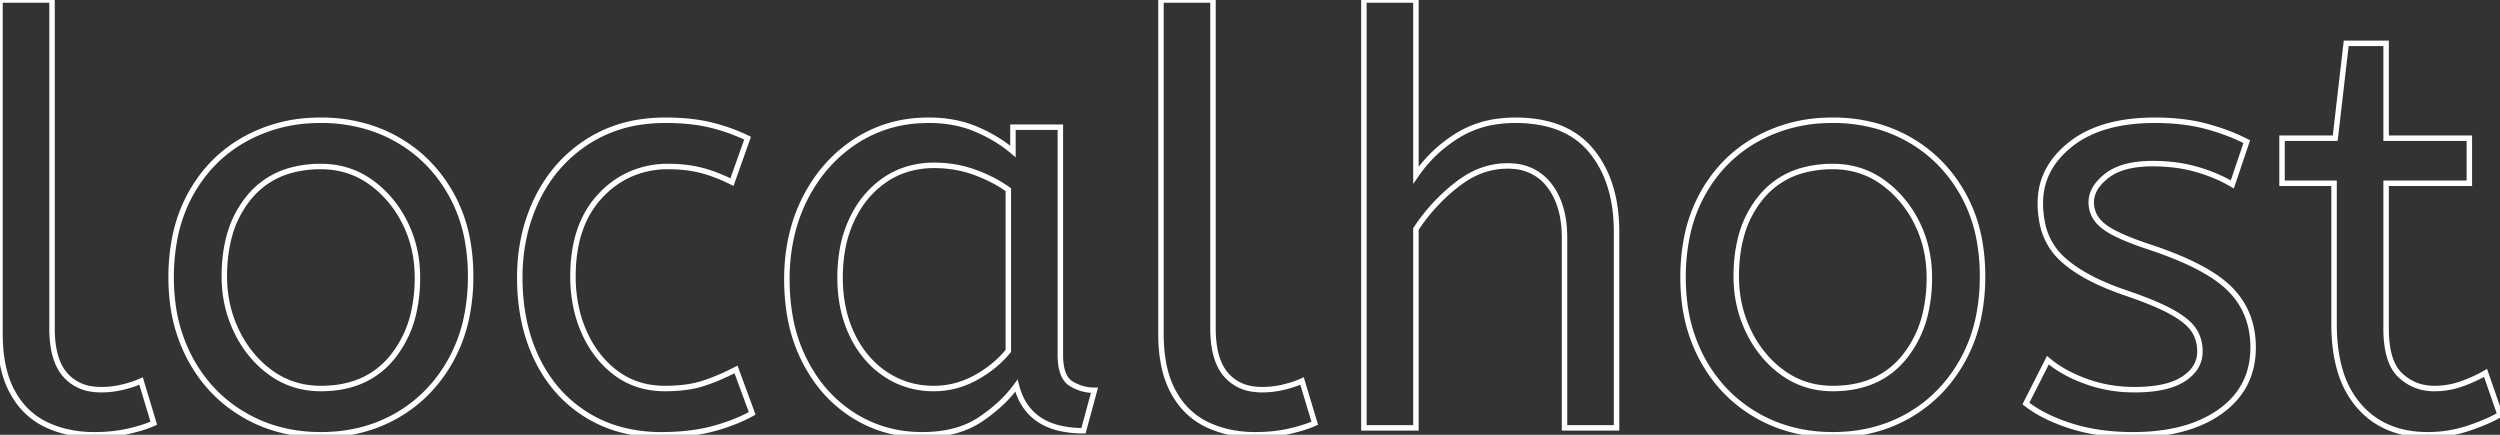<svg width="432.4" height="75.201" viewBox="0 0 432.4 75.201" xmlns="http://www.w3.org/2000/svg"><rect x="0" y="0" width="432.4" height="75.201" fill="#333333" stroke="none"/><g id="svgGroup" stroke-linecap="round" fill-rule="evenodd" font-size="9pt" stroke="#ffffff" stroke-width="0.25mm" fill="none" style="stroke:#ffffff;stroke-width:0.25mm;fill:none"><path d="M 0 57.7 L 0 0 L 9 0 L 9 56.8 A 20.644 20.644 0 0 0 9.188 59.688 Q 9.65 62.952 11.25 64.8 A 7.363 7.363 0 0 0 15.834 67.276 A 10.724 10.724 0 0 0 17.5 67.4 Q 19.4 67.4 21.25 66.95 A 22.192 22.192 0 0 0 22.713 66.544 Q 23.648 66.247 24.4 65.9 L 26.6 73.2 Q 25.201 73.822 23.288 74.323 A 34.978 34.978 0 0 1 22.15 74.6 A 23.816 23.816 0 0 1 18.995 75.085 A 30.514 30.514 0 0 1 16.3 75.2 A 20.862 20.862 0 0 1 11.41 74.646 A 17.544 17.544 0 0 1 8 73.45 A 12.683 12.683 0 0 1 2.675 68.685 A 15.856 15.856 0 0 1 2.15 67.8 Q 0.416 64.654 0.08 60.012 A 32.105 32.105 0 0 1 0 57.7 Z" id="0" vector-effect="non-scaling-stroke"/><path d="M 42.2 71.75 A 24.559 24.559 0 0 0 46.798 73.84 Q 50.853 75.2 55.5 75.2 Q 62.9 75.2 68.75 71.8 Q 74.6 68.4 78 62.25 A 26.255 26.255 0 0 0 80.653 55.109 A 34.184 34.184 0 0 0 81.4 47.8 A 34.542 34.542 0 0 0 80.915 41.891 A 25.795 25.795 0 0 0 77.95 33.45 Q 74.5 27.4 68.65 24.1 A 24.848 24.848 0 0 0 64.009 22.073 A 27.738 27.738 0 0 0 55.5 20.8 A 31.325 31.325 0 0 0 53.92 20.839 A 26.169 26.169 0 0 0 42.3 24.1 Q 36.4 27.4 33 33.5 A 26.023 26.023 0 0 0 30.251 41.09 A 35.006 35.006 0 0 0 29.6 48 A 34.82 34.82 0 0 0 29.865 52.354 A 27.451 27.451 0 0 0 32.95 62.15 Q 36.3 68.3 42.2 71.75 Z M 55.5 67.2 Q 63.4 67.2 67.8 61.85 A 18.802 18.802 0 0 0 71.619 53.76 A 27.105 27.105 0 0 0 72.2 48 Q 72.2 42.8 70 38.45 A 19.198 19.198 0 0 0 65.828 32.881 A 18.17 18.17 0 0 0 64.05 31.45 Q 60.3 28.8 55.5 28.8 A 19.249 19.249 0 0 0 50.274 29.472 A 14.037 14.037 0 0 0 43.2 34 A 17.878 17.878 0 0 0 39.526 41.374 Q 38.8 44.306 38.8 47.8 Q 38.8 53 41 57.45 A 19.437 19.437 0 0 0 44.53 62.49 A 17.627 17.627 0 0 0 46.95 64.55 Q 50.7 67.2 55.5 67.2 Z" id="1" vector-effect="non-scaling-stroke"/><path d="M 129.3 23.9 L 126.6 31.5 A 30.422 30.422 0 0 0 123.696 30.224 A 23.42 23.42 0 0 0 121.25 29.45 A 20.543 20.543 0 0 0 118.207 28.924 A 26.355 26.355 0 0 0 115.6 28.8 A 15.889 15.889 0 0 0 108.347 30.443 A 16.132 16.132 0 0 0 103.85 33.85 Q 99.1 38.9 99.1 47.8 A 25.192 25.192 0 0 0 99.805 53.86 A 21.45 21.45 0 0 0 101.1 57.6 A 18.564 18.564 0 0 0 104.01 62.177 A 16.275 16.275 0 0 0 106.65 64.6 Q 110.2 67.2 115 67.2 Q 118.165 67.2 120.568 66.61 A 15.08 15.08 0 0 0 121.5 66.35 Q 124.189 65.503 127.276 63.912 A 49.095 49.095 0 0 0 127.3 63.9 L 130.1 71.5 Q 127 73.2 123.15 74.2 Q 119.3 75.2 114.4 75.2 A 26.803 26.803 0 0 1 107.361 74.31 A 22.074 22.074 0 0 1 101.45 71.75 Q 95.9 68.3 92.9 62.15 Q 89.9 56 89.9 48 Q 89.9 40.5 92.95 34.3 Q 96 28.1 101.7 24.45 A 23.067 23.067 0 0 1 111.368 21.029 A 29.608 29.608 0 0 1 115.1 20.8 Q 119.5 20.8 122.85 21.6 Q 126.2 22.4 129.3 23.9 Z" id="2" vector-effect="non-scaling-stroke"/><path d="M 175.2 26.2 L 175.2 22 L 183.4 22 L 183.4 61.4 A 12.15 12.15 0 0 0 183.502 63.036 Q 183.834 65.47 185.25 66.35 Q 187.1 67.5 189.3 67.5 L 187.4 74.5 A 17.722 17.722 0 0 1 183.135 74.028 Q 177.498 72.628 175.903 67.08 A 13.59 13.59 0 0 1 175.8 66.7 A 21.307 21.307 0 0 1 172.69 70.126 A 28.498 28.498 0 0 1 169.55 72.55 Q 165.6 75.2 159.5 75.2 Q 153 75.2 147.7 71.9 A 22.947 22.947 0 0 1 140.287 64.373 A 27.923 27.923 0 0 1 139.25 62.55 A 27.228 27.228 0 0 1 136.62 54.608 A 36.644 36.644 0 0 1 136.1 48.3 A 33.142 33.142 0 0 1 137.097 40.031 A 27.968 27.968 0 0 1 139.25 34.3 Q 142.4 28.1 147.95 24.45 A 22.297 22.297 0 0 1 159.145 20.844 A 27.388 27.388 0 0 1 160.7 20.8 A 22.584 22.584 0 0 1 165.494 21.29 A 18.703 18.703 0 0 1 168.85 22.35 A 26.002 26.002 0 0 1 173.137 24.644 A 22.103 22.103 0 0 1 175.2 26.2 Z M 174.4 60.7 L 174.4 32.8 Q 171.7 30.9 168.45 29.75 Q 165.2 28.6 161.6 28.6 A 15.924 15.924 0 0 0 156.629 29.354 A 14.024 14.024 0 0 0 153.15 31.05 A 16.301 16.301 0 0 0 148.131 36.474 A 19.962 19.962 0 0 0 147.4 37.85 A 20.663 20.663 0 0 0 145.647 43.527 A 27.678 27.678 0 0 0 145.3 48 Q 145.3 53.6 147.4 57.95 A 17.602 17.602 0 0 0 150.506 62.496 A 15.697 15.697 0 0 0 153.2 64.75 Q 156.9 67.2 161.5 67.2 Q 165.3 67.2 168.7 65.35 Q 172.1 63.5 174.4 60.7 Z" id="3" vector-effect="non-scaling-stroke"/><path d="M 200.8 57.7 L 200.8 0 L 209.8 0 L 209.8 56.8 A 20.644 20.644 0 0 0 209.988 59.688 Q 210.45 62.952 212.05 64.8 A 7.363 7.363 0 0 0 216.634 67.276 A 10.724 10.724 0 0 0 218.3 67.4 Q 220.2 67.4 222.05 66.95 A 22.192 22.192 0 0 0 223.513 66.544 Q 224.448 66.247 225.2 65.9 L 227.4 73.2 Q 226.001 73.822 224.088 74.323 A 34.978 34.978 0 0 1 222.95 74.6 A 23.816 23.816 0 0 1 219.795 75.085 A 30.514 30.514 0 0 1 217.1 75.2 A 20.862 20.862 0 0 1 212.21 74.646 A 17.544 17.544 0 0 1 208.8 73.45 A 12.683 12.683 0 0 1 203.475 68.685 A 15.856 15.856 0 0 1 202.95 67.8 Q 201.216 64.654 200.88 60.012 A 32.105 32.105 0 0 1 200.8 57.7 Z" id="4" vector-effect="non-scaling-stroke"/><path d="M 244.9 74 L 235.9 74 L 235.9 0 L 244.9 0 L 244.9 30.3 Q 247.7 26.2 252 23.5 A 17.572 17.572 0 0 1 259.125 20.991 A 22.595 22.595 0 0 1 262.1 20.8 A 23.225 23.225 0 0 1 267.165 21.318 Q 272.259 22.456 275.25 26.1 Q 279.375 31.126 279.588 39.209 A 33.764 33.764 0 0 1 279.6 40.1 L 279.6 74 L 270.6 74 L 270.6 41.1 Q 270.6 35.5 268 32.1 A 8.42 8.42 0 0 0 261.842 28.753 A 11.979 11.979 0 0 0 260.7 28.7 A 13.23 13.23 0 0 0 253.987 30.566 A 17.586 17.586 0 0 0 251.95 31.95 Q 247.8 35.2 244.9 39.6 L 244.9 74 Z" id="5" vector-effect="non-scaling-stroke"/><path d="M 303.7 71.75 A 24.559 24.559 0 0 0 308.298 73.84 Q 312.353 75.2 317 75.2 Q 324.4 75.2 330.25 71.8 Q 336.1 68.4 339.5 62.25 A 26.255 26.255 0 0 0 342.153 55.109 A 34.184 34.184 0 0 0 342.9 47.8 A 34.542 34.542 0 0 0 342.415 41.891 A 25.795 25.795 0 0 0 339.45 33.45 Q 336 27.4 330.15 24.1 A 24.848 24.848 0 0 0 325.509 22.073 A 27.738 27.738 0 0 0 317 20.8 A 31.325 31.325 0 0 0 315.42 20.839 A 26.169 26.169 0 0 0 303.8 24.1 Q 297.9 27.4 294.5 33.5 A 26.023 26.023 0 0 0 291.751 41.09 A 35.006 35.006 0 0 0 291.1 48 A 34.82 34.82 0 0 0 291.365 52.354 A 27.451 27.451 0 0 0 294.45 62.15 Q 297.8 68.3 303.7 71.75 Z M 317 67.2 Q 324.9 67.2 329.3 61.85 A 18.802 18.802 0 0 0 333.119 53.76 A 27.105 27.105 0 0 0 333.7 48 Q 333.7 42.8 331.5 38.45 A 19.198 19.198 0 0 0 327.328 32.881 A 18.17 18.17 0 0 0 325.55 31.45 Q 321.8 28.8 317 28.8 A 19.249 19.249 0 0 0 311.774 29.472 A 14.037 14.037 0 0 0 304.7 34 A 17.878 17.878 0 0 0 301.026 41.374 Q 300.3 44.306 300.3 47.8 Q 300.3 53 302.5 57.45 A 19.437 19.437 0 0 0 306.03 62.49 A 17.627 17.627 0 0 0 308.45 64.55 Q 312.2 67.2 317 67.2 Z" id="6" vector-effect="non-scaling-stroke"/><path d="M 350.4 69.8 L 354.2 62.3 A 18.557 18.557 0 0 0 357.344 64.426 Q 358.898 65.27 360.75 65.95 A 24.073 24.073 0 0 0 368.361 67.387 A 27.464 27.464 0 0 0 369.2 67.4 Q 374.592 67.4 377.435 65.685 A 7.738 7.738 0 0 0 377.65 65.55 Q 380.5 63.7 380.5 60.8 A 7.123 7.123 0 0 0 380.186 58.653 A 6.212 6.212 0 0 0 379.45 57.1 A 6.384 6.384 0 0 0 378.521 56.006 Q 377.507 55.034 375.834 54.081 A 22.3 22.3 0 0 0 375.6 53.95 A 28.462 28.462 0 0 0 373.606 52.957 Q 371.49 51.995 368.501 50.946 A 103.602 103.602 0 0 0 367.5 50.6 A 46.616 46.616 0 0 1 363.102 48.857 Q 360.988 47.883 359.312 46.795 A 19.335 19.335 0 0 1 356.55 44.65 A 11.324 11.324 0 0 1 353.256 38.654 A 16.794 16.794 0 0 1 352.9 35.1 Q 352.9 29.1 358.15 24.95 Q 362.554 21.469 369.808 20.908 A 37.527 37.527 0 0 1 372.7 20.8 A 40.794 40.794 0 0 1 377.146 21.031 Q 379.454 21.284 381.47 21.815 A 25.234 25.234 0 0 1 381.6 21.85 Q 385.5 22.9 388.6 24.5 L 386.1 31.9 Q 383.4 30.3 379.95 29.3 A 25.024 25.024 0 0 0 375.467 28.453 A 31.837 31.837 0 0 0 372.3 28.3 A 20.632 20.632 0 0 0 369.363 28.495 Q 366.277 28.94 364.4 30.4 A 9.322 9.322 0 0 0 363.042 31.673 Q 362.34 32.492 362.005 33.365 A 4.529 4.529 0 0 0 361.7 35 A 4.921 4.921 0 0 0 363.195 38.552 A 7.082 7.082 0 0 0 363.8 39.1 Q 365.865 40.772 371.798 42.734 A 84.459 84.459 0 0 0 372 42.8 A 67.753 67.753 0 0 1 377.062 44.698 Q 382.989 47.217 385.8 50.1 Q 389.7 54.1 389.7 60.1 Q 389.7 66.848 384.449 70.855 A 16.618 16.618 0 0 1 384.05 71.15 Q 379.31 74.547 371.862 75.095 A 40.423 40.423 0 0 1 368.9 75.2 Q 363 75.2 358.25 73.7 A 30.883 30.883 0 0 1 354.41 72.215 Q 352.429 71.284 350.848 70.136 A 18.229 18.229 0 0 1 350.4 69.8 Z" id="7" vector-effect="non-scaling-stroke"/><path d="M 403.7 56.1 L 403.7 31.7 L 394.7 31.7 L 394.7 23.9 L 403.9 23.9 L 405.8 7.5 L 412.7 7.5 L 412.7 23.9 L 427.1 23.9 L 427.1 31.7 L 412.7 31.7 L 412.7 56.8 A 21.559 21.559 0 0 0 412.868 59.596 Q 413.341 63.202 415.15 64.9 Q 417.6 67.2 421 67.2 Q 423.5 67.2 425.75 66.4 Q 428 65.6 429.9 64.5 L 432.4 71.7 A 18.546 18.546 0 0 1 430.782 72.556 Q 429.98 72.935 429.035 73.308 A 43.365 43.365 0 0 1 427 74.05 Q 423.6 75.2 419.9 75.2 Q 412.4 75.2 408.05 70.25 A 16.116 16.116 0 0 1 404.822 64.348 Q 404.059 61.917 403.815 58.98 A 34.777 34.777 0 0 1 403.7 56.1 Z" id="8" vector-effect="non-scaling-stroke"/></g></svg>